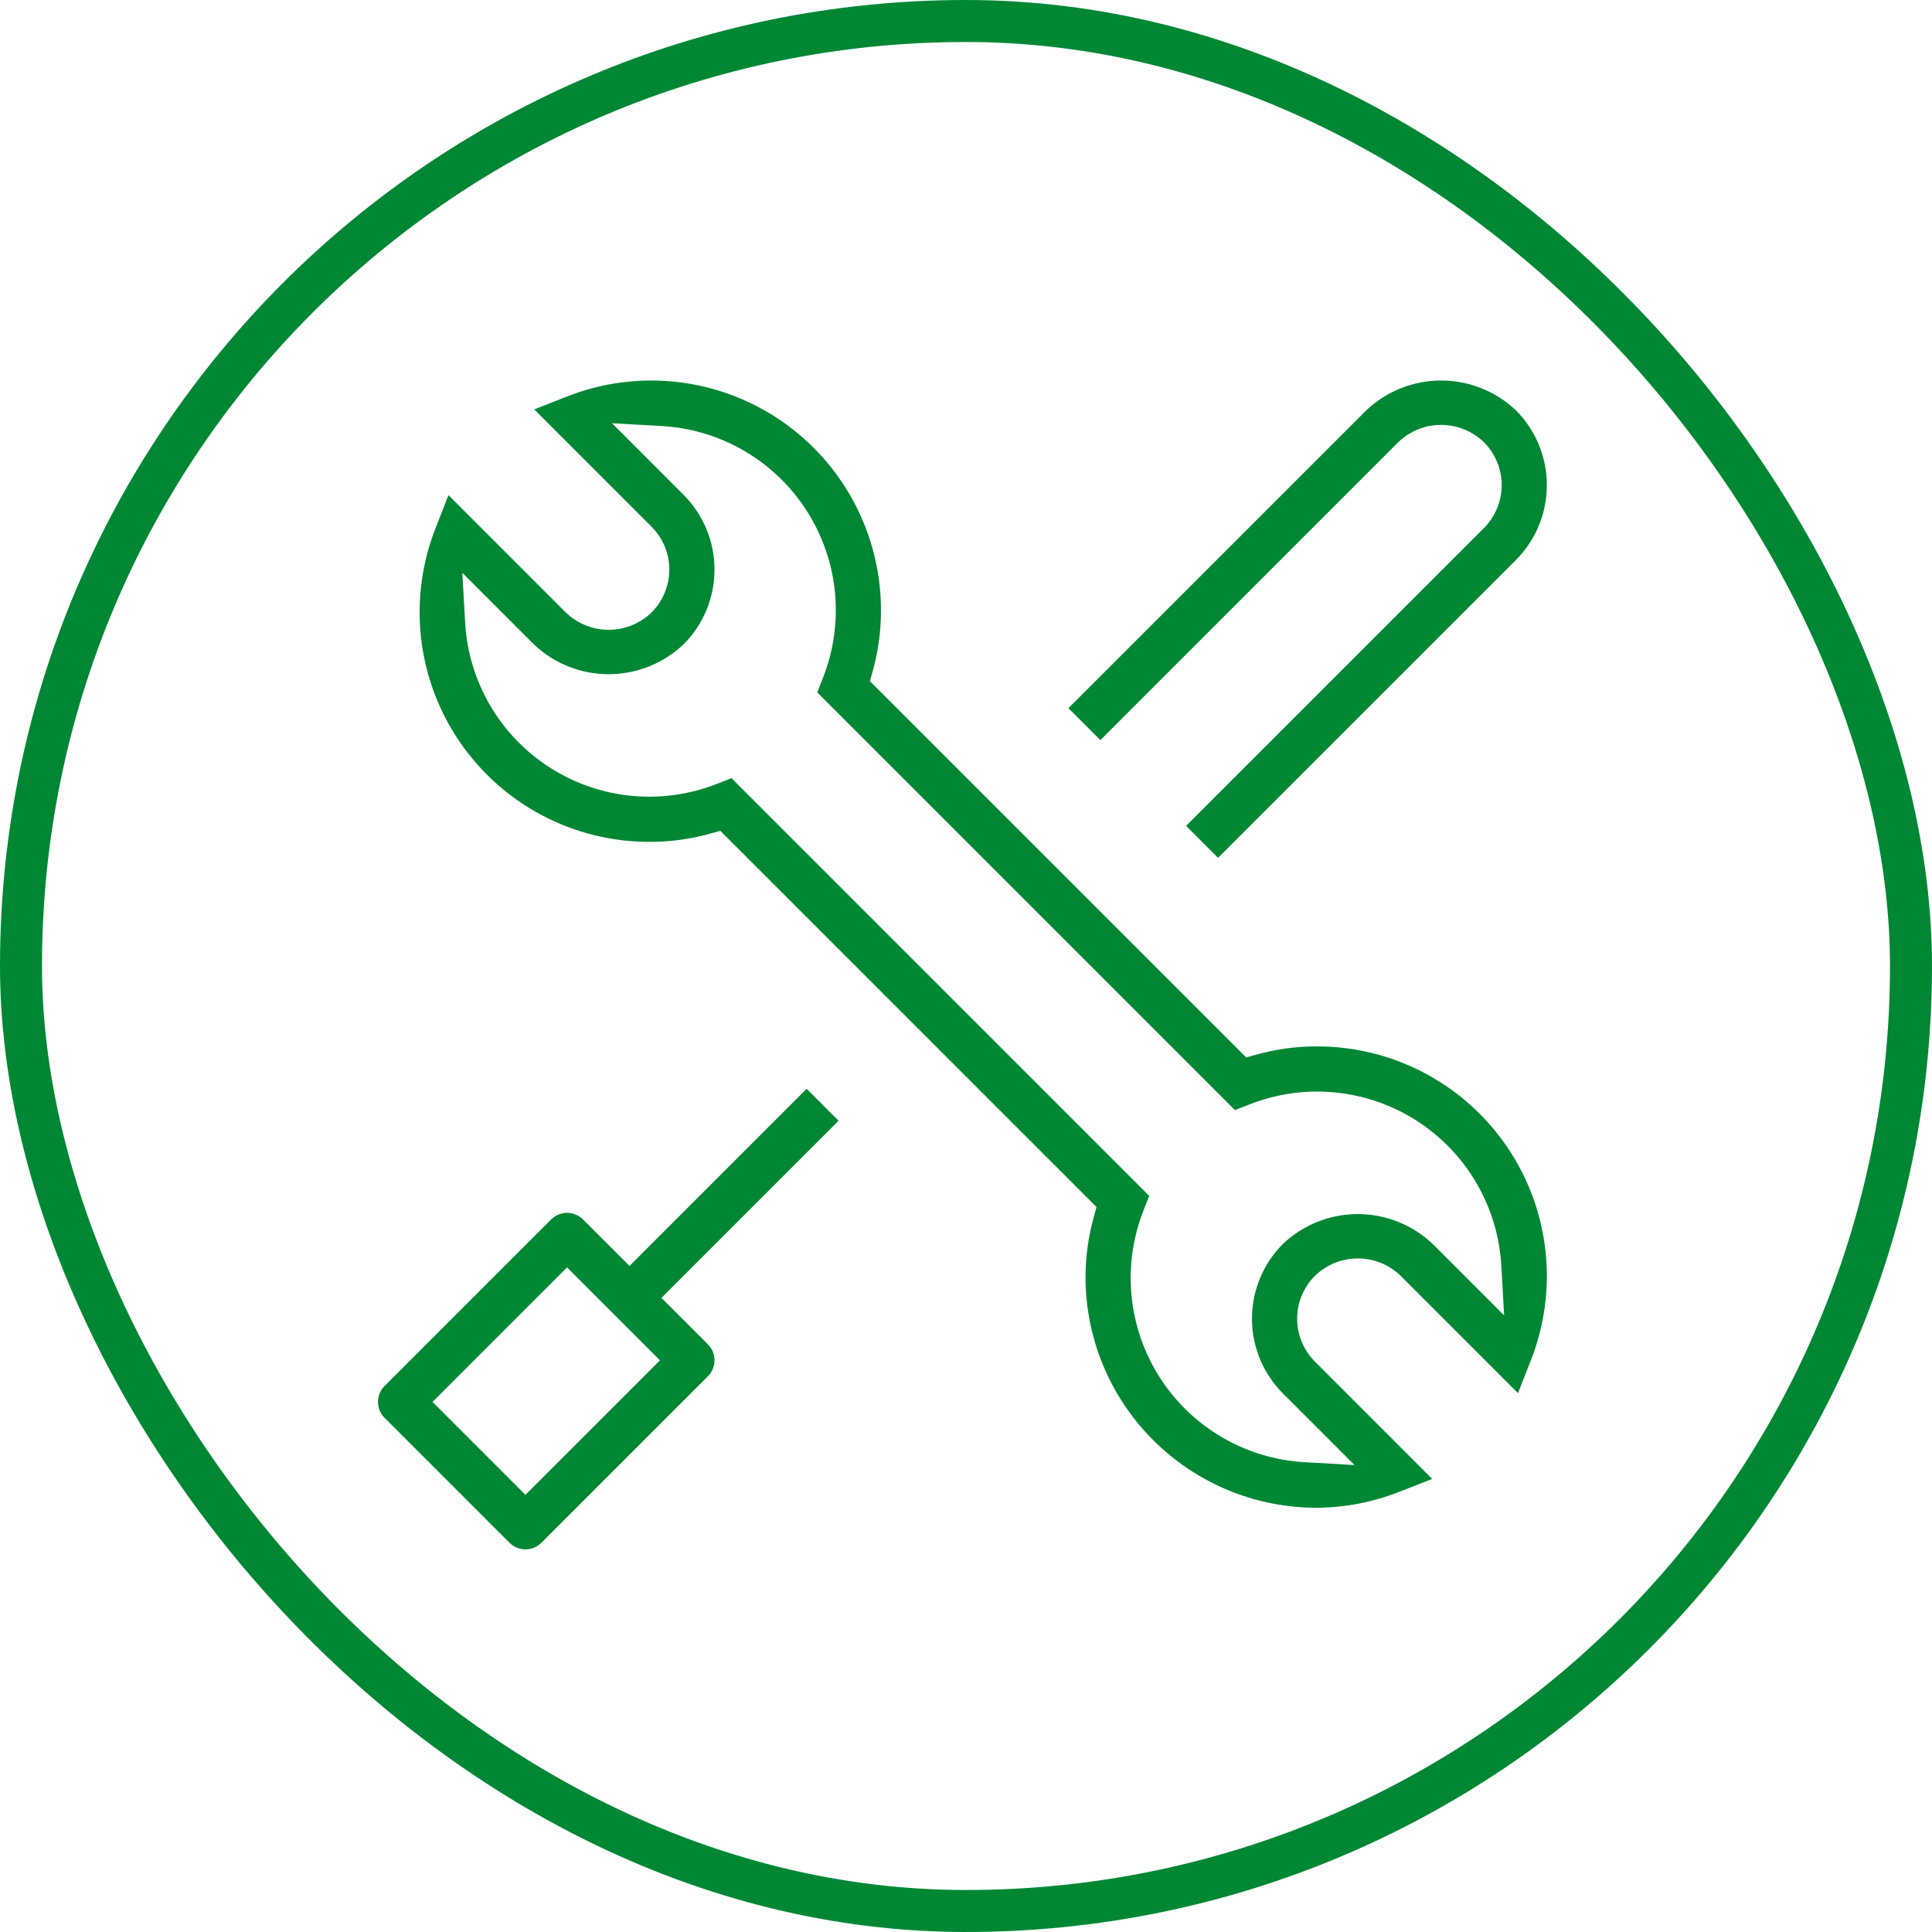 <svg width="92" height="92" viewBox="0 0 92 92" fill="none" xmlns="http://www.w3.org/2000/svg">
<path d="M66.814 28.995L64.553 29.975L66.814 28.995Z" fill="#008734"/>
<path fill-rule="evenodd" clip-rule="evenodd" d="M64.553 29.975L66.814 28.995L56.481 39.328L58.002 40.849L72.185 26.667C73.129 25.721 73.66 24.439 73.66 23.103C73.66 21.77 73.133 20.491 72.194 19.546C71.231 18.631 69.953 18.12 68.624 18.12C67.294 18.12 66.016 18.631 65.053 19.547L50.877 33.722L52.398 35.243L54.659 34.263M66.814 28.995L70.665 25.144L70.666 25.143C71.206 24.601 71.509 23.867 71.509 23.102C71.509 22.337 71.206 21.603 70.666 21.061L70.658 21.053L70.649 21.045C70.103 20.524 69.377 20.233 68.623 20.233C67.868 20.233 67.142 20.524 66.596 21.045L66.588 21.052L52.398 35.243L54.659 34.263" fill="#008734"/>
<path fill-rule="evenodd" clip-rule="evenodd" d="M31.497 61.804L33.709 64.016C33.809 64.116 33.888 64.235 33.942 64.365C33.996 64.496 34.024 64.635 34.024 64.777C34.024 64.918 33.996 65.058 33.942 65.188C33.888 65.319 33.809 65.437 33.709 65.537L25.782 73.464C25.682 73.564 25.563 73.644 25.433 73.698C25.302 73.752 25.163 73.779 25.021 73.779C24.88 73.779 24.74 73.752 24.61 73.698C24.479 73.644 24.361 73.564 24.261 73.465L18.315 67.519C18.215 67.419 18.136 67.3 18.082 67.17C18.028 67.039 18 66.9 18 66.758C18 66.617 18.028 66.477 18.082 66.347C18.136 66.216 18.215 66.098 18.315 65.998L26.242 58.071C26.342 57.971 26.461 57.891 26.592 57.837C26.722 57.783 26.862 57.755 27.003 57.755C27.144 57.755 27.284 57.783 27.415 57.837C27.545 57.891 27.663 57.971 27.763 58.07L29.976 60.283L38.412 51.847L39.933 53.368L31.497 61.804ZM25.021 71.183L31.427 64.777L27.003 60.352L20.597 66.758L25.021 71.183Z" fill="#008734"/>
<path fill-rule="evenodd" clip-rule="evenodd" d="M20.757 25.108L21.357 23.578L26.95 29.172L26.958 29.179C27.504 29.7 28.23 29.991 28.984 29.991C29.739 29.991 30.465 29.7 31.011 29.179L31.018 29.172L31.025 29.165C31.294 28.897 31.506 28.579 31.652 28.228C31.797 27.878 31.872 27.502 31.872 27.123C31.872 26.743 31.797 26.367 31.652 26.017C31.506 25.667 31.294 25.348 31.025 25.08L25.439 19.493L26.97 18.893L26.974 18.892C28.637 18.232 30.436 17.989 32.215 18.186C33.993 18.383 35.695 19.012 37.173 20.02C38.652 21.028 39.86 22.382 40.693 23.966C41.526 25.549 41.958 27.312 41.951 29.101L41.951 29.103C41.95 30.058 41.82 31.008 41.566 31.929L41.425 32.438L59.342 50.353L59.85 50.213C60.771 49.959 61.721 49.83 62.676 49.828L62.679 49.828C64.468 49.821 66.232 50.253 67.815 51.086C69.398 51.919 70.753 53.127 71.761 54.606C72.769 56.084 73.398 57.787 73.594 59.566C73.79 61.344 73.547 63.143 72.886 64.806L72.285 66.339L66.691 60.746L66.684 60.739C66.138 60.217 65.412 59.926 64.657 59.926C63.903 59.926 63.177 60.217 62.631 60.739L62.624 60.745L62.617 60.752C62.348 61.02 62.135 61.339 61.99 61.689C61.844 62.039 61.769 62.415 61.769 62.794C61.769 63.174 61.844 63.55 61.989 63.9C62.134 64.251 62.347 64.569 62.615 64.837L68.201 70.424L66.672 71.024L66.668 71.025C65.397 71.531 64.042 71.793 62.674 71.798C59.762 71.794 56.971 70.635 54.912 68.576C52.852 66.517 51.694 63.725 51.69 60.813C51.692 59.859 51.821 58.909 52.076 57.989L52.216 57.48L34.3 39.564L33.791 39.704C32.871 39.958 31.92 40.088 30.965 40.089L30.963 40.089C29.174 40.096 27.41 39.665 25.827 38.832C24.243 37.999 22.889 36.79 21.881 35.312C20.873 33.833 20.244 32.13 20.048 30.352C19.852 28.574 20.095 26.774 20.756 25.112L20.757 25.108ZM34.18 37.31L34.183 37.309L34.833 37.054L54.725 56.947L54.47 57.597L54.469 57.599C53.952 58.892 53.75 60.29 53.88 61.676C54.01 63.064 54.467 64.4 55.216 65.576C55.964 66.751 56.981 67.732 58.183 68.437C59.385 69.141 60.737 69.55 62.128 69.629L64.5 69.764L61.094 66.358C60.626 65.89 60.255 65.334 60.001 64.723C59.748 64.112 59.617 63.456 59.617 62.795C59.617 62.133 59.748 61.478 60.001 60.866C60.253 60.258 60.622 59.705 61.087 59.239C62.05 58.323 63.328 57.813 64.657 57.813C65.987 57.813 67.265 58.324 68.228 59.24L71.626 62.639L71.491 60.266C71.412 58.875 71.003 57.523 70.298 56.321C69.593 55.119 68.613 54.102 67.437 53.353C66.261 52.605 64.925 52.148 63.538 52.018C62.151 51.888 60.754 52.09 59.461 52.607L59.458 52.608L58.808 52.862L38.917 32.971L39.172 32.321L39.173 32.319C39.69 31.025 39.892 29.628 39.763 28.242C39.633 26.854 39.175 25.518 38.427 24.342C37.679 23.167 36.662 22.186 35.46 21.481C34.258 20.776 32.906 20.367 31.514 20.288L29.144 20.154L32.548 23.56C33.016 24.027 33.387 24.583 33.641 25.195C33.894 25.806 34.024 26.461 34.024 27.123C34.024 27.785 33.894 28.44 33.641 29.051C33.389 29.659 33.02 30.212 32.555 30.678C31.592 31.594 30.314 32.105 28.984 32.105C27.655 32.105 26.376 31.593 25.413 30.677L22.016 27.279L22.15 29.651C22.229 31.042 22.638 32.395 23.343 33.597C24.048 34.799 25.028 35.816 26.204 36.564C27.379 37.312 28.716 37.77 30.103 37.9C31.49 38.029 32.887 37.827 34.18 37.31Z" fill="#008734"/>
<rect x="1" y="1" width="90" height="90" rx="45" stroke="#008734" stroke-width="2"/>
</svg>
